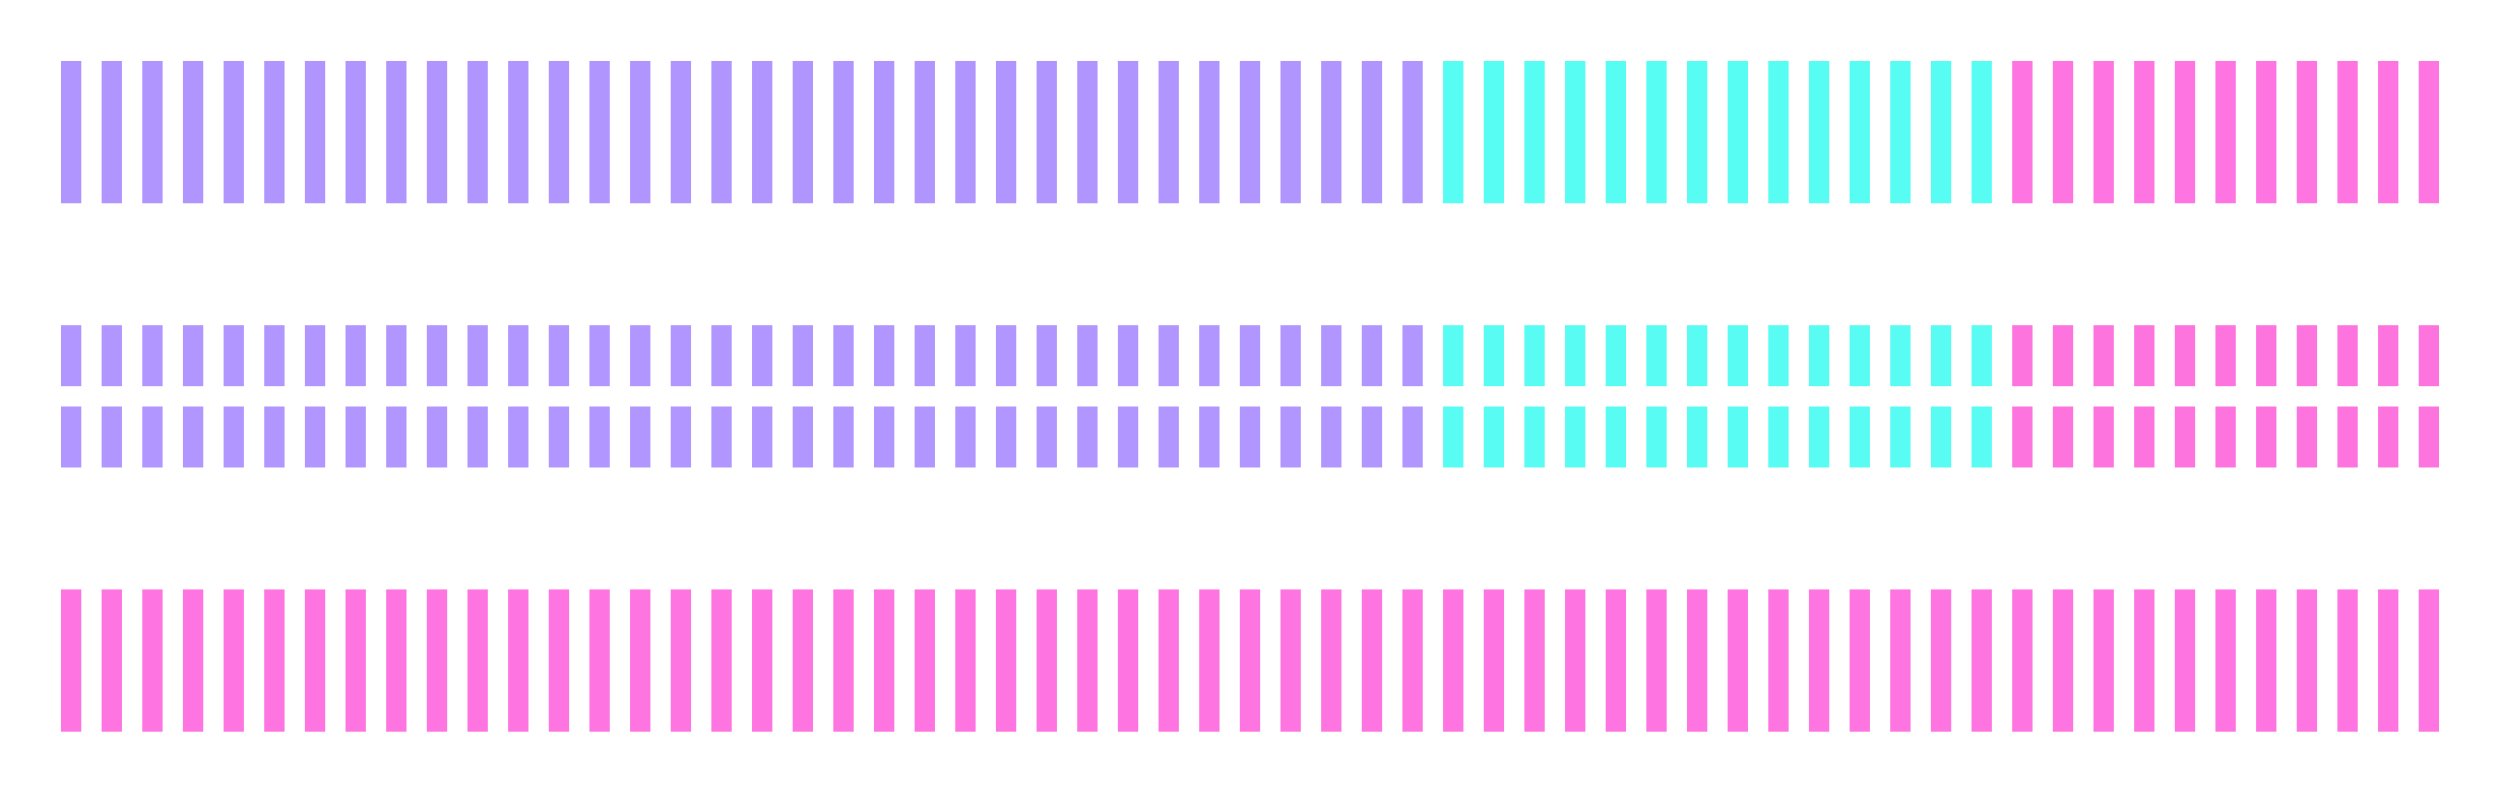<svg width="123" height="39" viewBox="0 0 123 39" fill="none" xmlns="http://www.w3.org/2000/svg">
<rect opacity="0.66" x="3" y="3" width="1" height="7" fill="#885FFF"/>
<rect opacity="0.66" x="5" y="3" width="1" height="7" fill="#885FFF"/>
<rect opacity="0.66" x="7" y="3" width="1" height="7" fill="#885FFF"/>
<rect opacity="0.66" x="9" y="3" width="1" height="7" fill="#885FFF"/>
<rect opacity="0.66" x="11" y="3" width="1" height="7" fill="#885FFF"/>
<rect opacity="0.66" x="13" y="3" width="1" height="7" fill="#885FFF"/>
<rect opacity="0.66" x="15" y="3" width="1" height="7" fill="#885FFF"/>
<rect opacity="0.66" x="17" y="3" width="1" height="7" fill="#885FFF"/>
<rect opacity="0.66" x="19" y="3" width="1" height="7" fill="#885FFF"/>
<rect opacity="0.66" x="21" y="3" width="1" height="7" fill="#885FFF"/>
<rect opacity="0.66" x="23" y="3" width="1" height="7" fill="#885FFF"/>
<rect opacity="0.66" x="25" y="3" width="1" height="7" fill="#885FFF"/>
<rect opacity="0.66" x="27" y="3" width="1" height="7" fill="#885FFF"/>
<rect opacity="0.66" x="29" y="3" width="1" height="7" fill="#885FFF"/>
<rect opacity="0.66" x="31" y="3" width="1" height="7" fill="#885FFF"/>
<rect opacity="0.66" x="33" y="3" width="1" height="7" fill="#885FFF"/>
<rect opacity="0.66" x="35" y="3" width="1" height="7" fill="#885FFF"/>
<rect opacity="0.66" x="37" y="3" width="1" height="7" fill="#885FFF"/>
<rect opacity="0.66" x="39" y="3" width="1" height="7" fill="#885FFF"/>
<rect opacity="0.66" x="41" y="3" width="1" height="7" fill="#885FFF"/>
<rect opacity="0.66" x="43" y="3" width="1" height="7" fill="#885FFF"/>
<rect opacity="0.66" x="45" y="3" width="1" height="7" fill="#885FFF"/>
<rect opacity="0.66" x="47" y="3" width="1" height="7" fill="#885FFF"/>
<rect opacity="0.66" x="49" y="3" width="1" height="7" fill="#885FFF"/>
<rect opacity="0.66" x="51" y="3" width="1" height="7" fill="#885FFF"/>
<rect opacity="0.66" x="53" y="3" width="1" height="7" fill="#885FFF"/>
<rect opacity="0.66" x="55" y="3" width="1" height="7" fill="#885FFF"/>
<rect opacity="0.66" x="57" y="3" width="1" height="7" fill="#885FFF"/>
<rect opacity="0.66" x="59" y="3" width="1" height="7" fill="#885FFF"/>
<rect opacity="0.66" x="61" y="3" width="1" height="7" fill="#885FFF"/>
<rect opacity="0.66" x="63" y="3" width="1" height="7" fill="#885FFF"/>
<rect opacity="0.66" x="65" y="3" width="1" height="7" fill="#885FFF"/>
<rect opacity="0.66" x="67" y="3" width="1" height="7" fill="#885FFF"/>
<rect opacity="0.66" x="69" y="3" width="1" height="7" fill="#885FFF"/>
<rect opacity="0.66" x="71" y="3" width="1" height="7" fill="#01FBEC"/>
<rect opacity="0.66" x="73" y="3" width="1" height="7" fill="#01FBEC"/>
<rect opacity="0.66" x="75" y="3" width="1" height="7" fill="#01FBEC"/>
<rect opacity="0.66" x="77" y="3" width="1" height="7" fill="#01FBEC"/>
<rect opacity="0.66" x="79" y="3" width="1" height="7" fill="#01FBEC"/>
<rect opacity="0.66" x="81" y="3" width="1" height="7" fill="#01FBEC"/>
<rect opacity="0.66" x="83" y="3" width="1" height="7" fill="#01FBEC"/>
<rect opacity="0.66" x="85" y="3" width="1" height="7" fill="#01FBEC"/>
<rect opacity="0.66" x="87" y="3" width="1" height="7" fill="#01FBEC"/>
<rect opacity="0.66" x="89" y="3" width="1" height="7" fill="#01FBEC"/>
<rect opacity="0.66" x="91" y="3" width="1" height="7" fill="#01FBEC"/>
<rect opacity="0.66" x="93" y="3" width="1" height="7" fill="#01FBEC"/>
<rect opacity="0.66" x="95" y="3" width="1" height="7" fill="#01FBEC"/>
<rect opacity="0.66" x="97" y="3" width="1" height="7" fill="#01FBEC"/>
<rect opacity="0.66" x="99" y="3" width="1" height="7" fill="#FD2CCF"/>
<rect opacity="0.66" x="101" y="3" width="1" height="7" fill="#FD2CCF"/>
<rect opacity="0.66" x="103" y="3" width="1" height="7" fill="#FD2CCF"/>
<rect opacity="0.66" x="105" y="3" width="1" height="7" fill="#FD2CCF"/>
<rect opacity="0.66" x="107" y="3" width="1" height="7" fill="#FD2CCF"/>
<rect opacity="0.66" x="109" y="3" width="1" height="7" fill="#FD2CCF"/>
<rect opacity="0.66" x="111" y="3" width="1" height="7" fill="#FD2CCF"/>
<rect opacity="0.66" x="113" y="3" width="1" height="7" fill="#FD2CCF"/>
<rect opacity="0.66" x="115" y="3" width="1" height="7" fill="#FD2CCF"/>
<rect opacity="0.66" x="117" y="3" width="1" height="7" fill="#FD2CCF"/>
<rect opacity="0.66" x="119" y="3" width="1" height="7" fill="#FD2CCF"/>
<rect opacity="0.66" x="3" y="29" width="1" height="7" fill="#FD2CCF"/>
<rect opacity="0.66" x="5" y="29" width="1" height="7" fill="#FD2CCF"/>
<rect opacity="0.66" x="7" y="29" width="1" height="7" fill="#FD2CCF"/>
<rect opacity="0.66" x="9" y="29" width="1" height="7" fill="#FD2CCF"/>
<rect opacity="0.66" x="11" y="29" width="1" height="7" fill="#FD2CCF"/>
<rect opacity="0.66" x="13" y="29" width="1" height="7" fill="#FD2CCF"/>
<rect opacity="0.66" x="15" y="29" width="1" height="7" fill="#FD2CCF"/>
<rect opacity="0.66" x="17" y="29" width="1" height="7" fill="#FD2CCF"/>
<rect opacity="0.66" x="19" y="29" width="1" height="7" fill="#FD2CCF"/>
<rect opacity="0.66" x="21" y="29" width="1" height="7" fill="#FD2CCF"/>
<rect opacity="0.66" x="23" y="29" width="1" height="7" fill="#FD2CCF"/>
<rect opacity="0.66" x="25" y="29" width="1" height="7" fill="#FD2CCF"/>
<rect opacity="0.66" x="27" y="29" width="1" height="7" fill="#FD2CCF"/>
<rect opacity="0.66" x="29" y="29" width="1" height="7" fill="#FD2CCF"/>
<rect opacity="0.66" x="31" y="29" width="1" height="7" fill="#FD2CCF"/>
<rect opacity="0.66" x="33" y="29" width="1" height="7" fill="#FD2CCF"/>
<rect opacity="0.66" x="35" y="29" width="1" height="7" fill="#FD2CCF"/>
<rect opacity="0.66" x="37" y="29" width="1" height="7" fill="#FD2CCF"/>
<rect opacity="0.66" x="39" y="29" width="1" height="7" fill="#FD2CCF"/>
<rect opacity="0.66" x="41" y="29" width="1" height="7" fill="#FD2CCF"/>
<rect opacity="0.66" x="43" y="29" width="1" height="7" fill="#FD2CCF"/>
<rect opacity="0.66" x="45" y="29" width="1" height="7" fill="#FD2CCF"/>
<rect opacity="0.66" x="47" y="29" width="1" height="7" fill="#FD2CCF"/>
<rect opacity="0.66" x="49" y="29" width="1" height="7" fill="#FD2CCF"/>
<rect opacity="0.66" x="51" y="29" width="1" height="7" fill="#FD2CCF"/>
<rect opacity="0.66" x="53" y="29" width="1" height="7" fill="#FD2CCF"/>
<rect opacity="0.66" x="55" y="29" width="1" height="7" fill="#FD2CCF"/>
<rect opacity="0.66" x="57" y="29" width="1" height="7" fill="#FD2CCF"/>
<rect opacity="0.66" x="59" y="29" width="1" height="7" fill="#FD2CCF"/>
<rect opacity="0.66" x="61" y="29" width="1" height="7" fill="#FD2CCF"/>
<rect opacity="0.66" x="63" y="29" width="1" height="7" fill="#FD2CCF"/>
<rect opacity="0.66" x="65" y="29" width="1" height="7" fill="#FD2CCF"/>
<rect opacity="0.66" x="67" y="29" width="1" height="7" fill="#FD2CCF"/>
<rect opacity="0.66" x="69" y="29" width="1" height="7" fill="#FD2CCF"/>
<rect opacity="0.66" x="71" y="29" width="1" height="7" fill="#FD2CCF"/>
<rect opacity="0.66" x="73" y="29" width="1" height="7" fill="#FD2CCF"/>
<rect opacity="0.66" x="75" y="29" width="1" height="7" fill="#FD2CCF"/>
<rect opacity="0.66" x="77" y="29" width="1" height="7" fill="#FD2CCF"/>
<rect opacity="0.66" x="79" y="29" width="1" height="7" fill="#FD2CCF"/>
<rect opacity="0.66" x="81" y="29" width="1" height="7" fill="#FD2CCF"/>
<rect opacity="0.66" x="83" y="29" width="1" height="7" fill="#FD2CCF"/>
<rect opacity="0.66" x="85" y="29" width="1" height="7" fill="#FD2CCF"/>
<rect opacity="0.66" x="87" y="29" width="1" height="7" fill="#FD2CCF"/>
<rect opacity="0.66" x="89" y="29" width="1" height="7" fill="#FD2CCF"/>
<rect opacity="0.66" x="91" y="29" width="1" height="7" fill="#FD2CCF"/>
<rect opacity="0.66" x="93" y="29" width="1" height="7" fill="#FD2CCF"/>
<rect opacity="0.66" x="95" y="29" width="1" height="7" fill="#FD2CCF"/>
<rect opacity="0.66" x="97" y="29" width="1" height="7" fill="#FD2CCF"/>
<rect opacity="0.66" x="99" y="29" width="1" height="7" fill="#FD2CCF"/>
<rect opacity="0.66" x="101" y="29" width="1" height="7" fill="#FD2CCF"/>
<rect opacity="0.66" x="103" y="29" width="1" height="7" fill="#FD2CCF"/>
<rect opacity="0.66" x="105" y="29" width="1" height="7" fill="#FD2CCF"/>
<rect opacity="0.66" x="107" y="29" width="1" height="7" fill="#FD2CCF"/>
<rect opacity="0.66" x="109" y="29" width="1" height="7" fill="#FD2CCF"/>
<rect opacity="0.66" x="111" y="29" width="1" height="7" fill="#FD2CCF"/>
<rect opacity="0.66" x="113" y="29" width="1" height="7" fill="#FD2CCF"/>
<rect opacity="0.66" x="115" y="29" width="1" height="7" fill="#FD2CCF"/>
<rect opacity="0.66" x="117" y="29" width="1" height="7" fill="#FD2CCF"/>
<rect opacity="0.66" x="119" y="29" width="1" height="7" fill="#FD2CCF"/>
<g opacity="0.66">
<path d="M3 16H4V19H3V16Z" fill="#885FFF"/>
<path d="M3 20V23H4V20H3Z" fill="#885FFF"/>
</g>
<g opacity="0.66">
<path d="M5 16H6V19H5V16Z" fill="#885FFF"/>
<path d="M5 20V23H6V20H5Z" fill="#885FFF"/>
</g>
<g opacity="0.66">
<path d="M7 16H8V19H7V16Z" fill="#885FFF"/>
<path d="M7 20V23H8V20H7Z" fill="#885FFF"/>
</g>
<g opacity="0.66">
<path d="M9 16H10V19H9V16Z" fill="#885FFF"/>
<path d="M9 20V23H10V20H9Z" fill="#885FFF"/>
</g>
<g opacity="0.66">
<path d="M11 16H12V19H11V16Z" fill="#885FFF"/>
<path d="M11 20V23H12V20H11Z" fill="#885FFF"/>
</g>
<g opacity="0.66">
<path d="M13 16H14V19H13V16Z" fill="#885FFF"/>
<path d="M13 20V23H14V20H13Z" fill="#885FFF"/>
</g>
<g opacity="0.66">
<path d="M15 16H16V19H15V16Z" fill="#885FFF"/>
<path d="M15 20V23H16V20H15Z" fill="#885FFF"/>
</g>
<g opacity="0.66">
<path d="M17 16H18V19H17V16Z" fill="#885FFF"/>
<path d="M17 20V23H18V20H17Z" fill="#885FFF"/>
</g>
<g opacity="0.66">
<path d="M19 16H20V19H19V16Z" fill="#885FFF"/>
<path d="M19 20V23H20V20H19Z" fill="#885FFF"/>
</g>
<g opacity="0.66">
<path d="M21 16H22V19H21V16Z" fill="#885FFF"/>
<path d="M21 20V23H22V20H21Z" fill="#885FFF"/>
</g>
<g opacity="0.66">
<path d="M23 16H24V19H23V16Z" fill="#885FFF"/>
<path d="M23 20V23H24V20H23Z" fill="#885FFF"/>
</g>
<g opacity="0.66">
<path d="M25 16H26V19H25V16Z" fill="#885FFF"/>
<path d="M25 20V23H26V20H25Z" fill="#885FFF"/>
</g>
<g opacity="0.66">
<path d="M27 16H28V19H27V16Z" fill="#885FFF"/>
<path d="M27 20V23H28V20H27Z" fill="#885FFF"/>
</g>
<g opacity="0.66">
<path d="M29 16H30V19H29V16Z" fill="#885FFF"/>
<path d="M29 20V23H30V20H29Z" fill="#885FFF"/>
</g>
<g opacity="0.66">
<path d="M31 16H32V19H31V16Z" fill="#885FFF"/>
<path d="M31 20V23H32V20H31Z" fill="#885FFF"/>
</g>
<g opacity="0.66">
<path d="M33 16H34V19H33V16Z" fill="#885FFF"/>
<path d="M33 20V23H34V20H33Z" fill="#885FFF"/>
</g>
<g opacity="0.66">
<path d="M35 16H36V19H35V16Z" fill="#885FFF"/>
<path d="M35 20V23H36V20H35Z" fill="#885FFF"/>
</g>
<g opacity="0.66">
<path d="M37 16H38V19H37V16Z" fill="#885FFF"/>
<path d="M37 20V23H38V20H37Z" fill="#885FFF"/>
</g>
<g opacity="0.66">
<path d="M39 16H40V19H39V16Z" fill="#885FFF"/>
<path d="M39 20V23H40V20H39Z" fill="#885FFF"/>
</g>
<g opacity="0.66">
<path d="M41 16H42V19H41V16Z" fill="#885FFF"/>
<path d="M41 20V23H42V20H41Z" fill="#885FFF"/>
</g>
<g opacity="0.66">
<path d="M43 16H44V19H43V16Z" fill="#885FFF"/>
<path d="M43 20V23H44V20H43Z" fill="#885FFF"/>
</g>
<g opacity="0.66">
<path d="M45 16H46V19H45V16Z" fill="#885FFF"/>
<path d="M45 20V23H46V20H45Z" fill="#885FFF"/>
</g>
<g opacity="0.66">
<path d="M47 16H48V19H47V16Z" fill="#885FFF"/>
<path d="M47 20V23H48V20H47Z" fill="#885FFF"/>
</g>
<g opacity="0.66">
<path d="M49 16H50V19H49V16Z" fill="#885FFF"/>
<path d="M49 20V23H50V20H49Z" fill="#885FFF"/>
</g>
<g opacity="0.66">
<path d="M51 16H52V19H51V16Z" fill="#885FFF"/>
<path d="M51 20V23H52V20H51Z" fill="#885FFF"/>
</g>
<g opacity="0.66">
<path d="M53 16H54V19H53V16Z" fill="#885FFF"/>
<path d="M53 20V23H54V20H53Z" fill="#885FFF"/>
</g>
<g opacity="0.66">
<path d="M55 16H56V19H55V16Z" fill="#885FFF"/>
<path d="M55 20V23H56V20H55Z" fill="#885FFF"/>
</g>
<g opacity="0.66">
<path d="M57 16H58V19H57V16Z" fill="#885FFF"/>
<path d="M57 20V23H58V20H57Z" fill="#885FFF"/>
</g>
<g opacity="0.66">
<path d="M59 16H60V19H59V16Z" fill="#885FFF"/>
<path d="M59 20V23H60V20H59Z" fill="#885FFF"/>
</g>
<g opacity="0.66">
<path d="M61 16H62V19H61V16Z" fill="#885FFF"/>
<path d="M61 20V23H62V20H61Z" fill="#885FFF"/>
</g>
<g opacity="0.66">
<path d="M63 16H64V19H63V16Z" fill="#885FFF"/>
<path d="M63 20V23H64V20H63Z" fill="#885FFF"/>
</g>
<g opacity="0.66">
<path d="M65 16H66V19H65V16Z" fill="#885FFF"/>
<path d="M65 20V23H66V20H65Z" fill="#885FFF"/>
</g>
<g opacity="0.66">
<path d="M67 16H68V19H67V16Z" fill="#885FFF"/>
<path d="M67 20V23H68V20H67Z" fill="#885FFF"/>
</g>
<g opacity="0.66">
<path d="M69 16H70V19H69V16Z" fill="#885FFF"/>
<path d="M69 20V23H70V20H69Z" fill="#885FFF"/>
</g>
<g opacity="0.66">
<path d="M71 16H72V19H71V16Z" fill="#01FBEC"/>
<path d="M71 20V23H72V20H71Z" fill="#01FBEC"/>
</g>
<g opacity="0.66">
<path d="M73 16H74V19H73V16Z" fill="#01FBEC"/>
<path d="M73 20V23H74V20H73Z" fill="#01FBEC"/>
</g>
<g opacity="0.66">
<path d="M75 16H76V19H75V16Z" fill="#01FBEC"/>
<path d="M75 20V23H76V20H75Z" fill="#01FBEC"/>
</g>
<g opacity="0.66">
<path d="M77 16H78V19H77V16Z" fill="#01FBEC"/>
<path d="M77 20V23H78V20H77Z" fill="#01FBEC"/>
</g>
<g opacity="0.66">
<path d="M79 16H80V19H79V16Z" fill="#01FBEC"/>
<path d="M79 20V23H80V20H79Z" fill="#01FBEC"/>
</g>
<g opacity="0.66">
<path d="M81 16H82V19H81V16Z" fill="#01FBEC"/>
<path d="M81 20V23H82V20H81Z" fill="#01FBEC"/>
</g>
<g opacity="0.66">
<path d="M83 16H84V19H83V16Z" fill="#01FBEC"/>
<path d="M83 20V23H84V20H83Z" fill="#01FBEC"/>
</g>
<g opacity="0.66">
<path d="M85 16H86V19H85V16Z" fill="#01FBEC"/>
<path d="M85 20V23H86V20H85Z" fill="#01FBEC"/>
</g>
<g opacity="0.66">
<path d="M87 16H88V19H87V16Z" fill="#01FBEC"/>
<path d="M87 20V23H88V20H87Z" fill="#01FBEC"/>
</g>
<g opacity="0.66">
<path d="M89 16H90V19H89V16Z" fill="#01FBEC"/>
<path d="M89 20V23H90V20H89Z" fill="#01FBEC"/>
</g>
<g opacity="0.66">
<path d="M91 16H92V19H91V16Z" fill="#01FBEC"/>
<path d="M91 20V23H92V20H91Z" fill="#01FBEC"/>
</g>
<g opacity="0.66">
<path d="M93 16H94V19H93V16Z" fill="#01FBEC"/>
<path d="M93 20V23H94V20H93Z" fill="#01FBEC"/>
</g>
<g opacity="0.66">
<path d="M95 16H96V19H95V16Z" fill="#01FBEC"/>
<path d="M95 20V23H96V20H95Z" fill="#01FBEC"/>
</g>
<g opacity="0.66">
<path d="M97 16H98V19H97V16Z" fill="#01FBEC"/>
<path d="M97 20V23H98V20H97Z" fill="#01FBEC"/>
</g>
<g opacity="0.66">
<path d="M99 16H100V19H99V16Z" fill="#FD2CCF"/>
<path d="M99 20V23H100V20H99Z" fill="#FD2CCF"/>
</g>
<g opacity="0.66">
<path d="M101 16H102V19H101V16Z" fill="#FD2CCF"/>
<path d="M101 20V23H102V20H101Z" fill="#FD2CCF"/>
</g>
<g opacity="0.66">
<path d="M103 16H104V19H103V16Z" fill="#FD2CCF"/>
<path d="M103 20V23H104V20H103Z" fill="#FD2CCF"/>
</g>
<g opacity="0.66">
<path d="M105 16H106V19H105V16Z" fill="#FD2CCF"/>
<path d="M105 20V23H106V20H105Z" fill="#FD2CCF"/>
</g>
<g opacity="0.66">
<path d="M107 16H108V19H107V16Z" fill="#FD2CCF"/>
<path d="M107 20V23H108V20H107Z" fill="#FD2CCF"/>
</g>
<g opacity="0.66">
<path d="M109 16H110V19H109V16Z" fill="#FD2CCF"/>
<path d="M109 20V23H110V20H109Z" fill="#FD2CCF"/>
</g>
<g opacity="0.66">
<path d="M111 16H112V19H111V16Z" fill="#FD2CCF"/>
<path d="M111 20V23H112V20H111Z" fill="#FD2CCF"/>
</g>
<g opacity="0.66">
<path d="M113 16H114V19H113V16Z" fill="#FD2CCF"/>
<path d="M113 20V23H114V20H113Z" fill="#FD2CCF"/>
</g>
<g opacity="0.66">
<path d="M115 16H116V19H115V16Z" fill="#FD2CCF"/>
<path d="M115 20V23H116V20H115Z" fill="#FD2CCF"/>
</g>
<g opacity="0.66">
<path d="M117 16H118V19H117V16Z" fill="#FD2CCF"/>
<path d="M117 20V23H118V20H117Z" fill="#FD2CCF"/>
</g>
<g opacity="0.66">
<path d="M119 16H120V19H119V16Z" fill="#FD2CCF"/>
<path d="M119 20V23H120V20H119Z" fill="#FD2CCF"/>
</g>
</svg>
